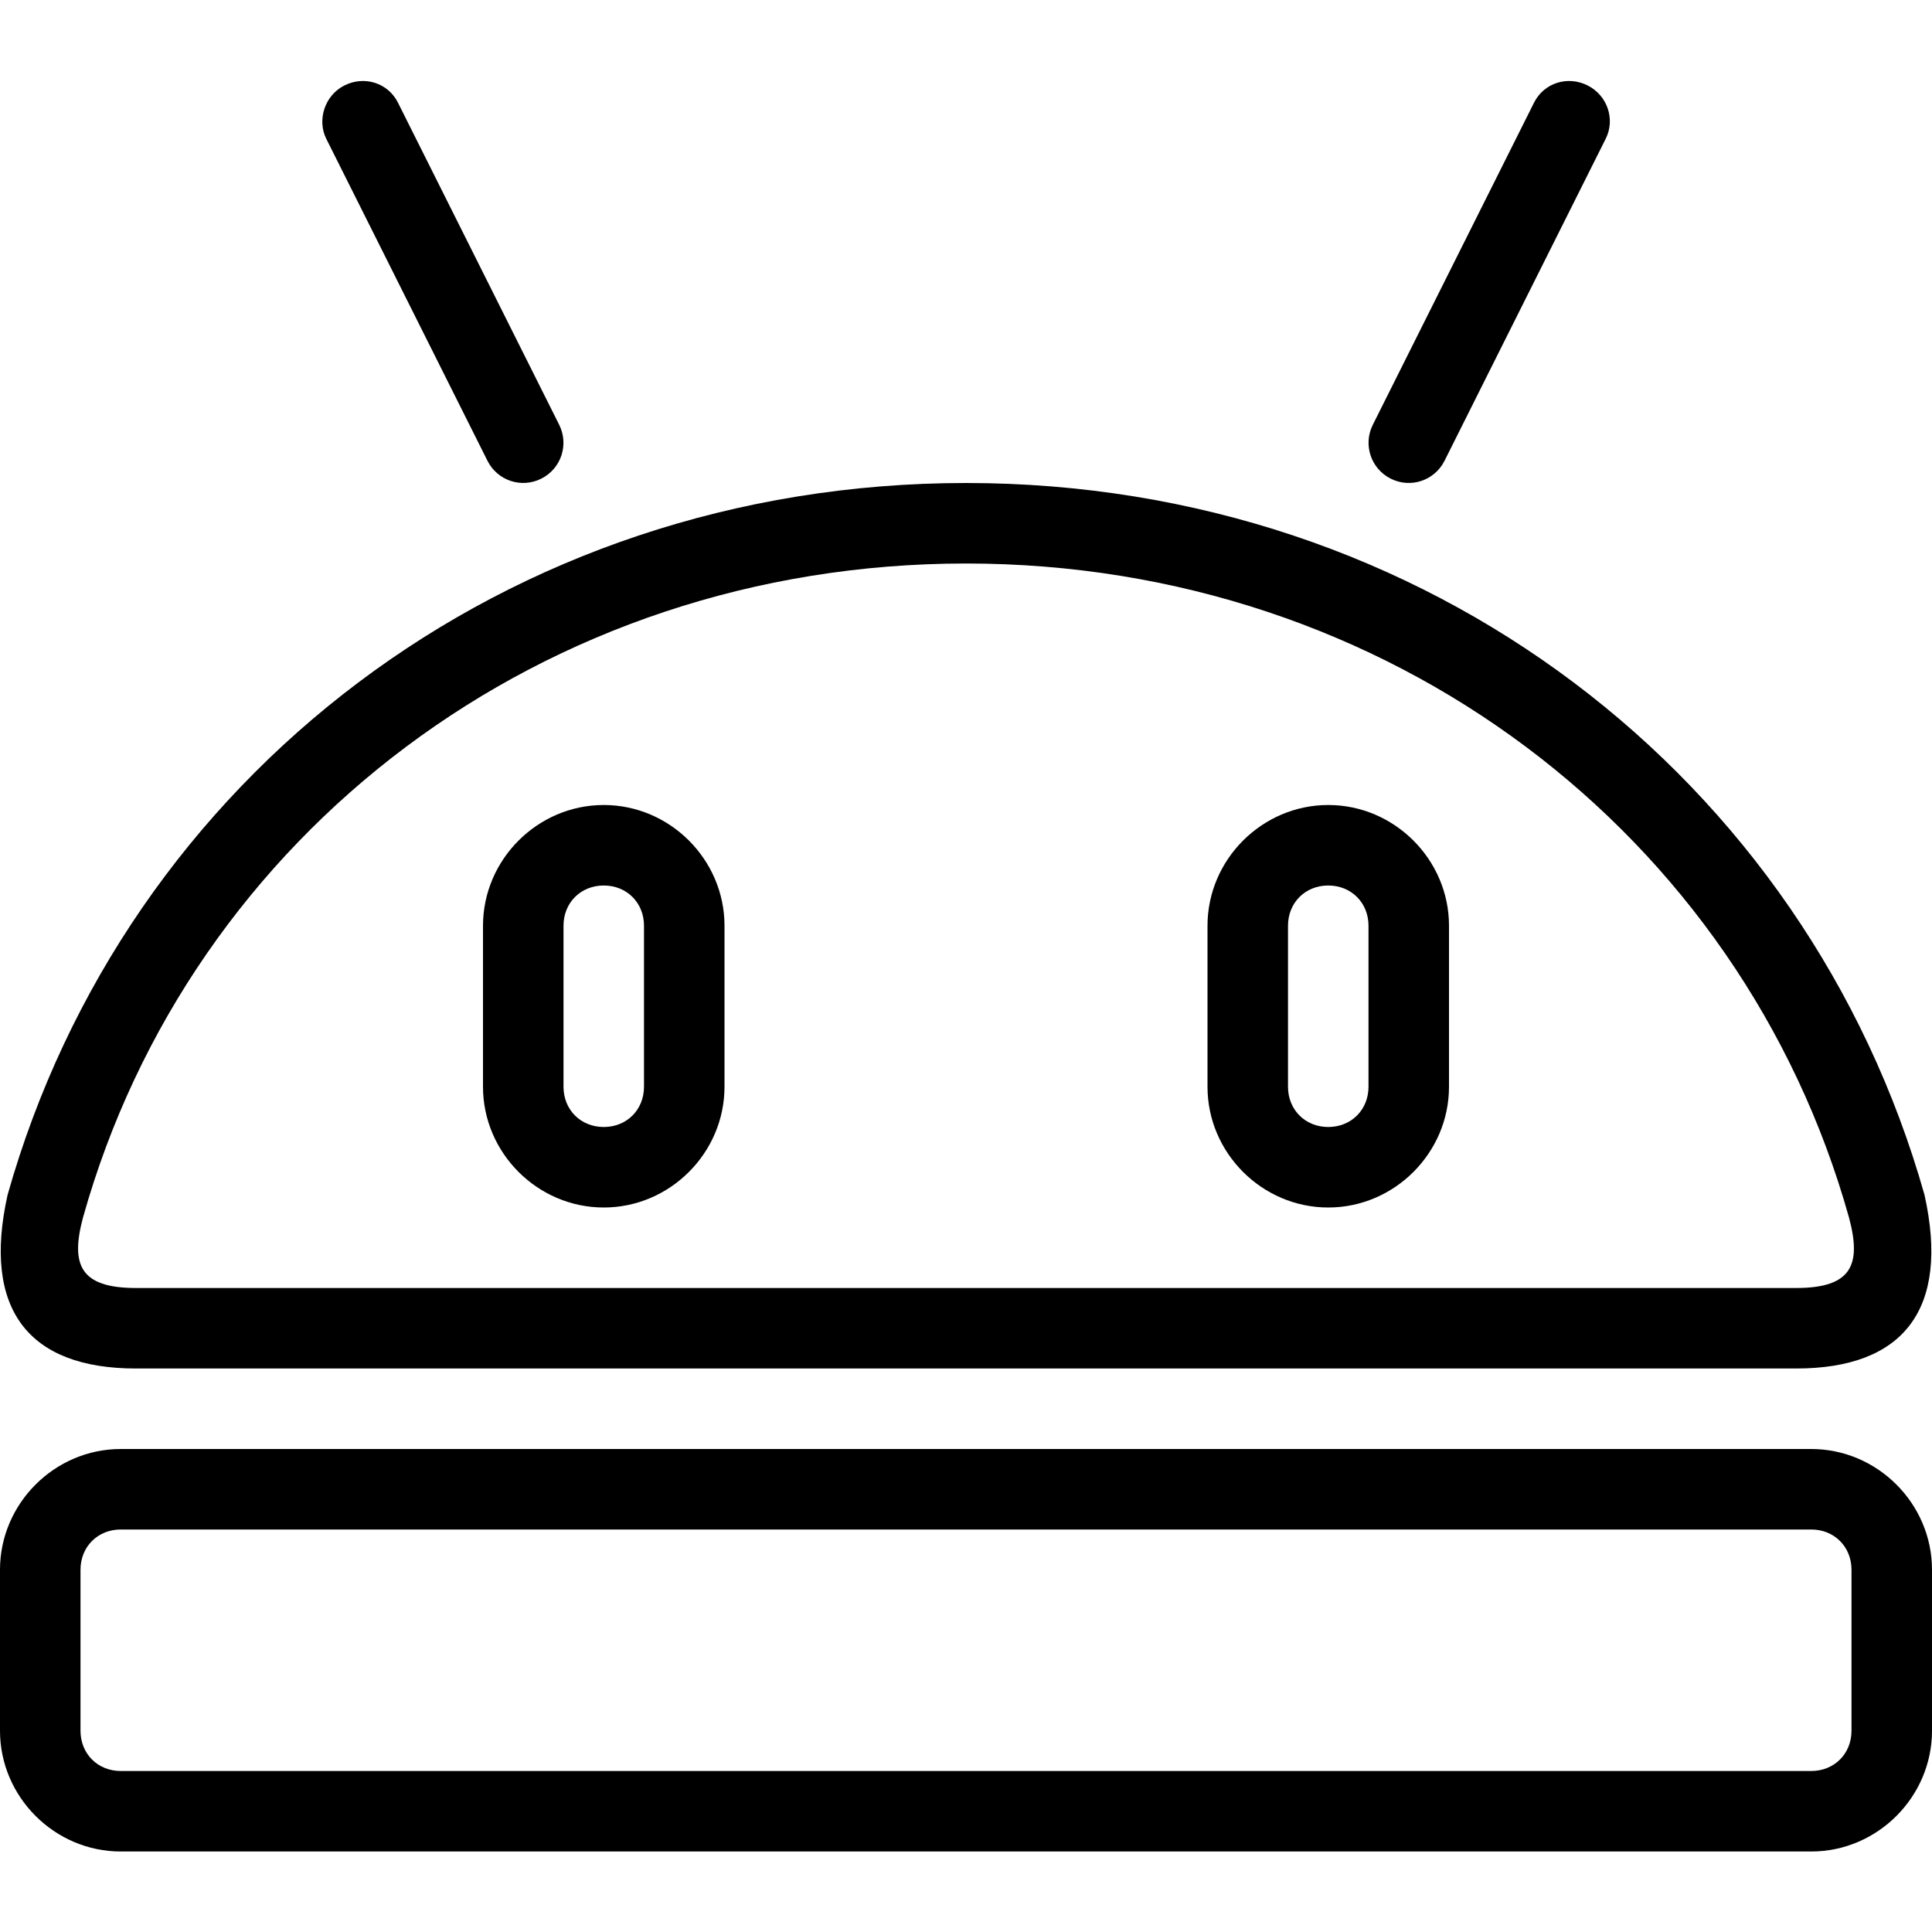 <svg fill="#000000" height="24" viewBox="0 0 24 24" width="24" xmlns="http://www.w3.org/2000/svg">
<path d="M 19.721,1.061 C 19.474,0.937 19.179,1.029 19.056,1.276 l -2.002,4 c -0.124,0.247 -0.025,0.546 0.222,0.67 0.247,0.124 0.545,0.025 0.669,-0.223 l 2.002,-4 c 0.121,-0.241 0.021,-0.538 -0.226,-0.662 z m -15.441,0 C 4.526,0.937 4.821,1.029 4.944,1.276 l 2.002,4 c 0.124,0.247 0.025,0.546 -0.222,0.67 -0.247,0.124 -0.545,0.025 -0.669,-0.223 L 4.053,1.724 C 3.937,1.492 4.032,1.185 4.279,1.061 Z M 12,6 C 6.278,6 1.557,9.663 0.094,14.844 -0.223,16.268 0.356,17 1.688,17 l 20.625,0 c 1.331,0 1.911,-0.732 1.594,-2.156 C 22.443,9.663 17.722,6 12,6 Z m 0,1 c 5.253,0 9.635,3.361 10.969,8.125 C 23.126,15.711 23.005,16 22.312,16 L 1.688,16 C 0.995,16 0.874,15.711 1.031,15.125 2.365,10.361 6.747,7 12,7 Z M 1.5,18 C 0.678,18 0,18.678 0,19.5 l 0,2 C 0,22.322 0.678,23 1.5,23 l 21,0 c 0.822,0 1.5,-0.678 1.5,-1.5 l 0,-2 C 24,18.678 23.322,18 22.5,18 Z m 0,1 21,0 c 0.286,0 0.5,0.214 0.5,0.5 l 0,2 c 0,0.286 -0.214,0.5 -0.5,0.5 l -21,0 C 1.214,22 1,21.786 1,21.5 l 0,-2 C 1,19.214 1.214,19 1.5,19 Z m 15,-9 C 15.678,10 15,10.678 15,11.5 l 0,2 c 0,0.822 0.678,1.5 1.5,1.5 0.822,0 1.5,-0.678 1.5,-1.5 l 0,-2 C 18,10.678 17.322,10 16.5,10 Z m 0,1 c 0.286,0 0.5,0.214 0.5,0.5 l 0,2 C 17,13.786 16.786,14 16.5,14 16.214,14 16,13.786 16,13.5 l 0,-2 C 16,11.214 16.214,11 16.5,11 Z m -9,-1 C 6.678,10 6,10.678 6,11.5 l 0,2 C 6,14.322 6.678,15 7.5,15 8.322,15 9,14.322 9,13.5 l 0,-2 C 9,10.678 8.322,10 7.5,10 Z m 0,1 C 7.786,11 8,11.214 8,11.5 l 0,2 C 8,13.786 7.786,14 7.5,14 7.214,14 7,13.786 7,13.5 l 0,-2 C 7,11.214 7.214,11 7.5,11 Z"/>
</svg>